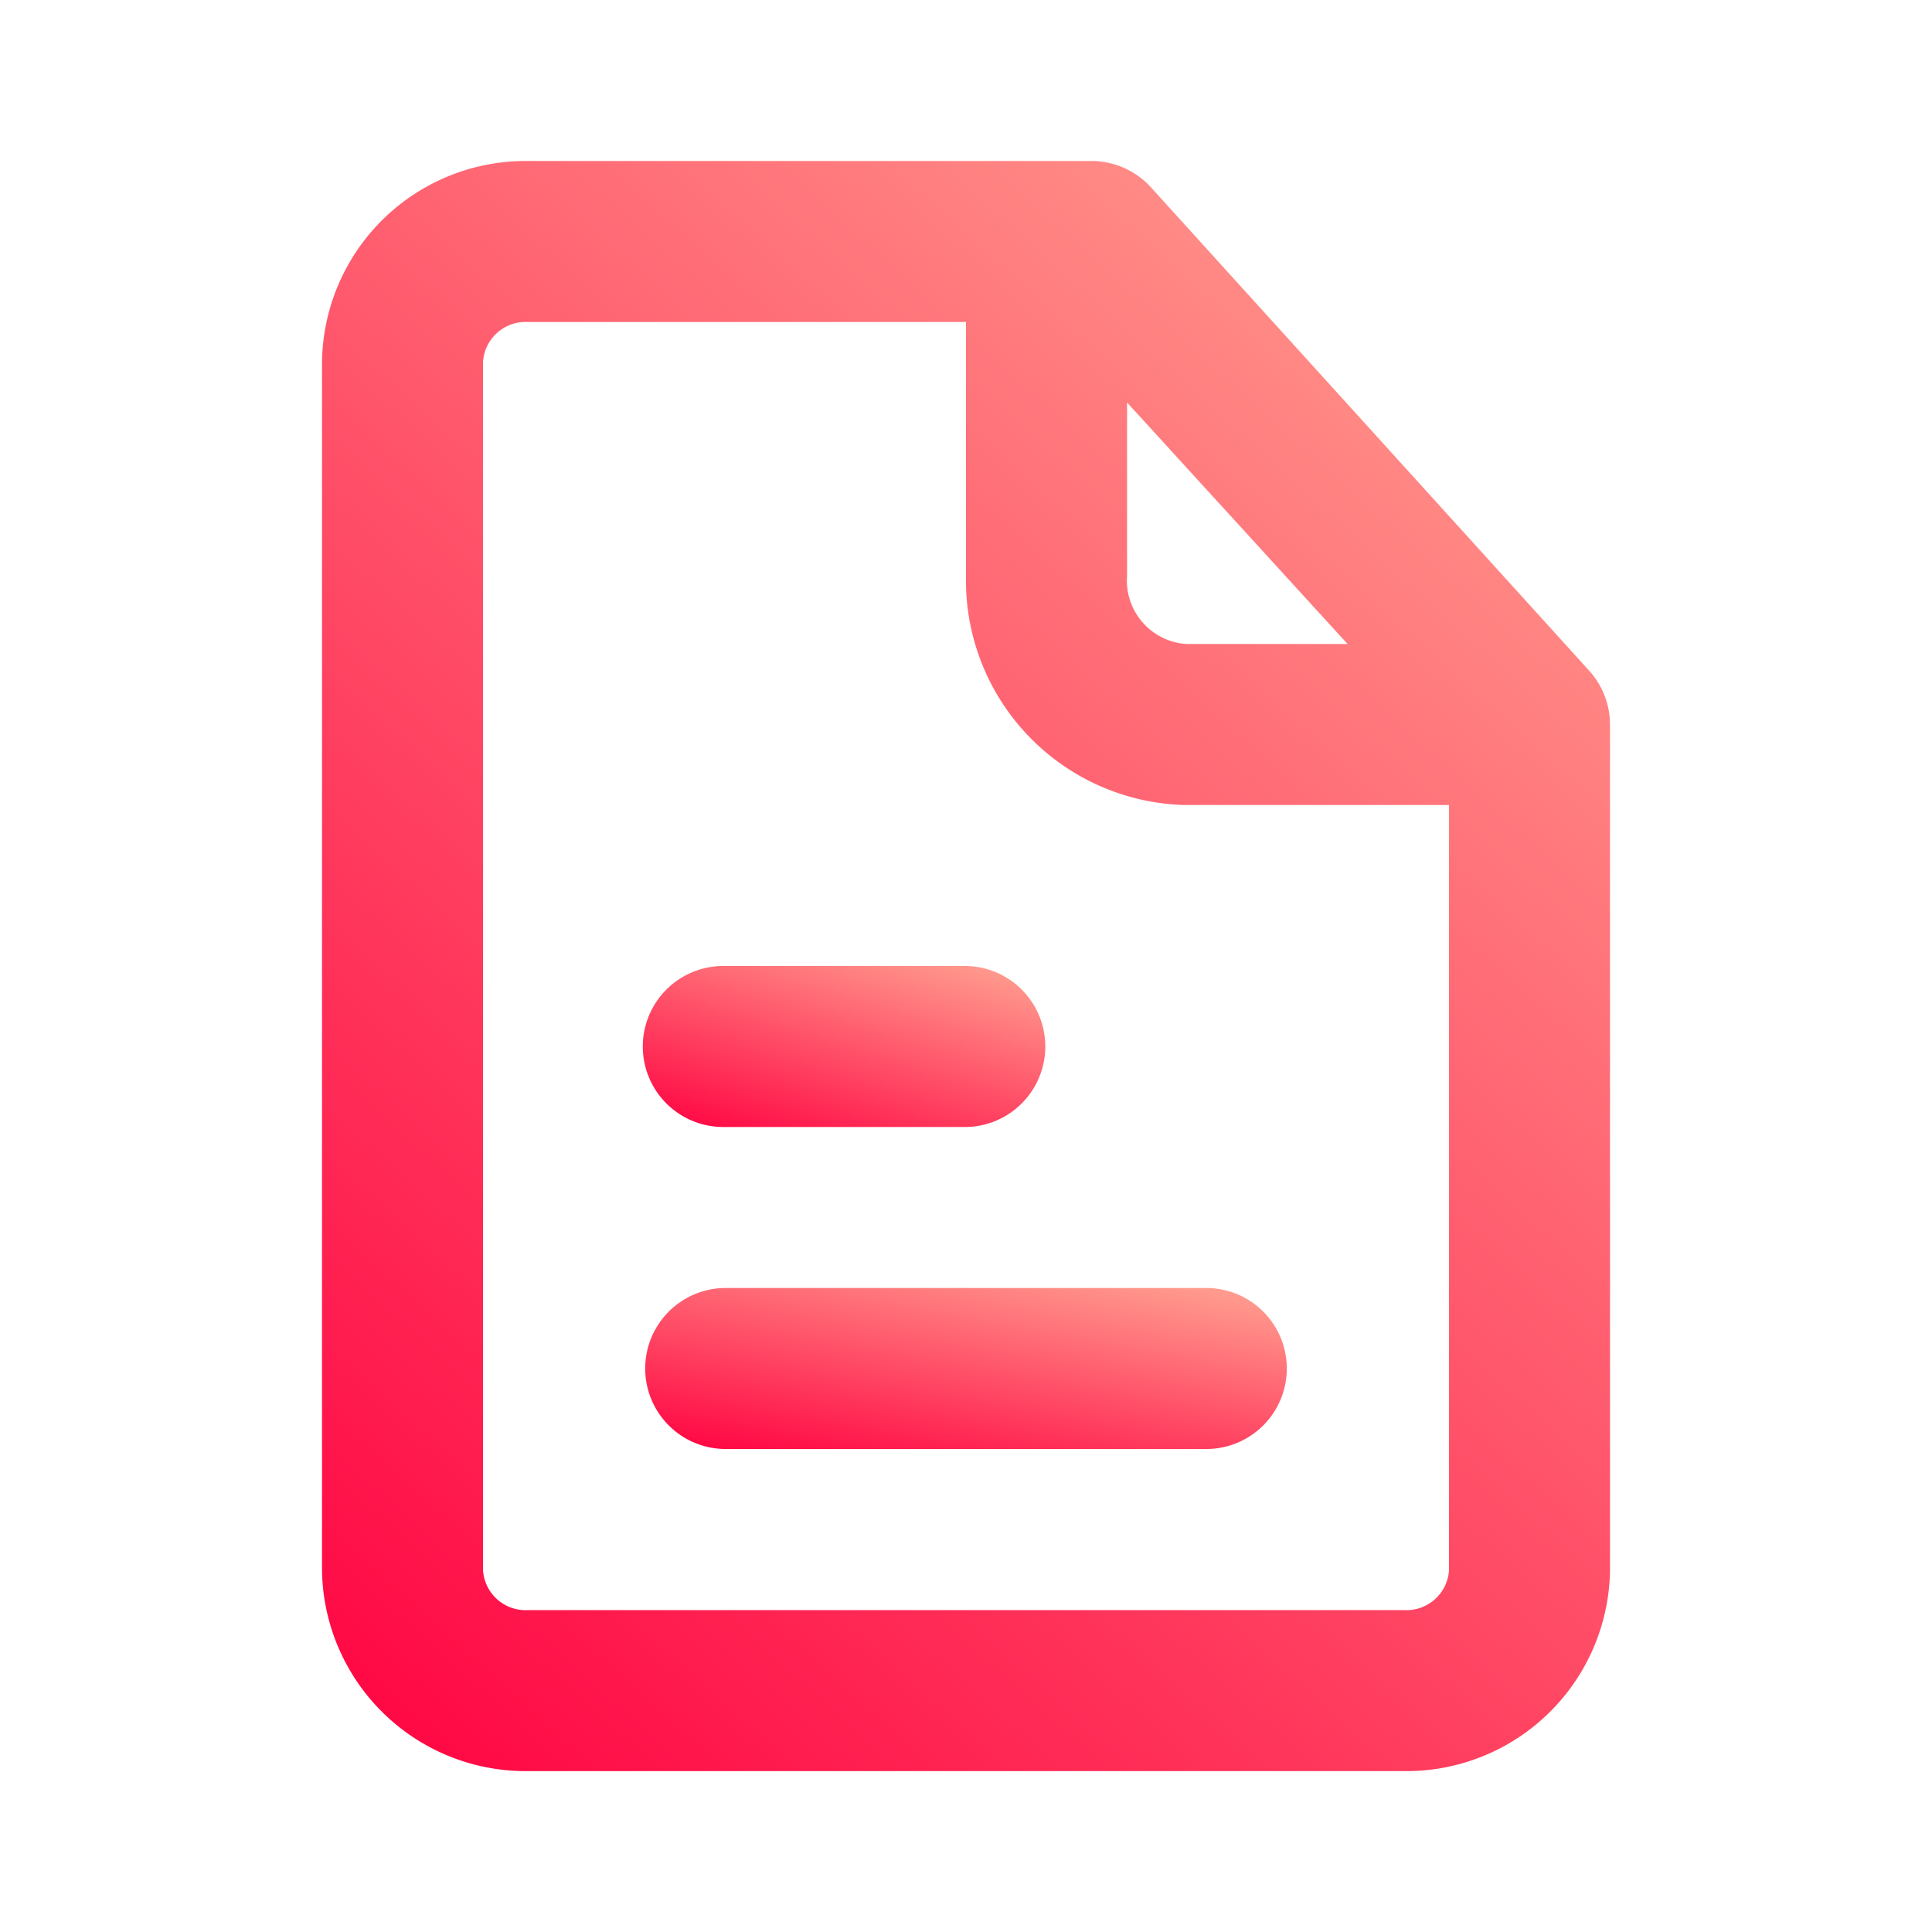 <svg id="file-text-outline" xmlns="http://www.w3.org/2000/svg" xmlns:xlink="http://www.w3.org/1999/xlink" width="107.512" height="107.512" viewBox="0 0 107.512 107.512">
  <defs>
    <linearGradient id="linear-gradient" x1="0.945" y1="-0.177" x2="0.102" y2="1" gradientUnits="objectBoundingBox">
      <stop offset="0" stop-color="#ffb199"/>
      <stop offset="1" stop-color="#ff0844"/>
    </linearGradient>
  </defs>
  <g id="file-text">
    <rect id="Rectangle_2" data-name="Rectangle 2" width="107.512" height="107.513" opacity="0" fill="url(#linear-gradient)"/>
    <path id="Path_9" data-name="Path 9" d="M39.358,16H12.48a4.48,4.48,0,0,0,0,8.959H39.358a4.48,4.48,0,0,0,0-8.959Z" transform="translate(27.837 55.675)" fill="url(#linear-gradient)"/>
    <path id="Path_10" data-name="Path 10" d="M12.48,20.959H25.919a4.48,4.48,0,0,0,0-8.959H12.48a4.48,4.48,0,1,0,0,8.959Z" transform="translate(27.837 41.756)" fill="url(#linear-gradient)"/>
    <path id="Path_11" data-name="Path 11" d="M74.51,30.357,50.141,3.479A4.48,4.48,0,0,0,46.826,2H15.468A11.334,11.334,0,0,0,4,13.2V80.4a11.334,11.334,0,0,0,11.468,11.2H64.207A11.334,11.334,0,0,0,75.675,80.4V33.358a4.48,4.48,0,0,0-1.165-3ZM48.8,15.44,61.071,28.879H52.112A3.539,3.539,0,0,1,48.8,25.071Zm15.41,67.2H15.468a2.374,2.374,0,0,1-2.509-2.24V13.2a2.374,2.374,0,0,1,2.509-2.24H39.837V25.071a12.5,12.5,0,0,0,12.14,12.767H66.716V80.4a2.374,2.374,0,0,1-2.509,2.24Z" transform="translate(13.919 6.959)" fill="url(#linear-gradient)"/>
  </g>
</svg>
